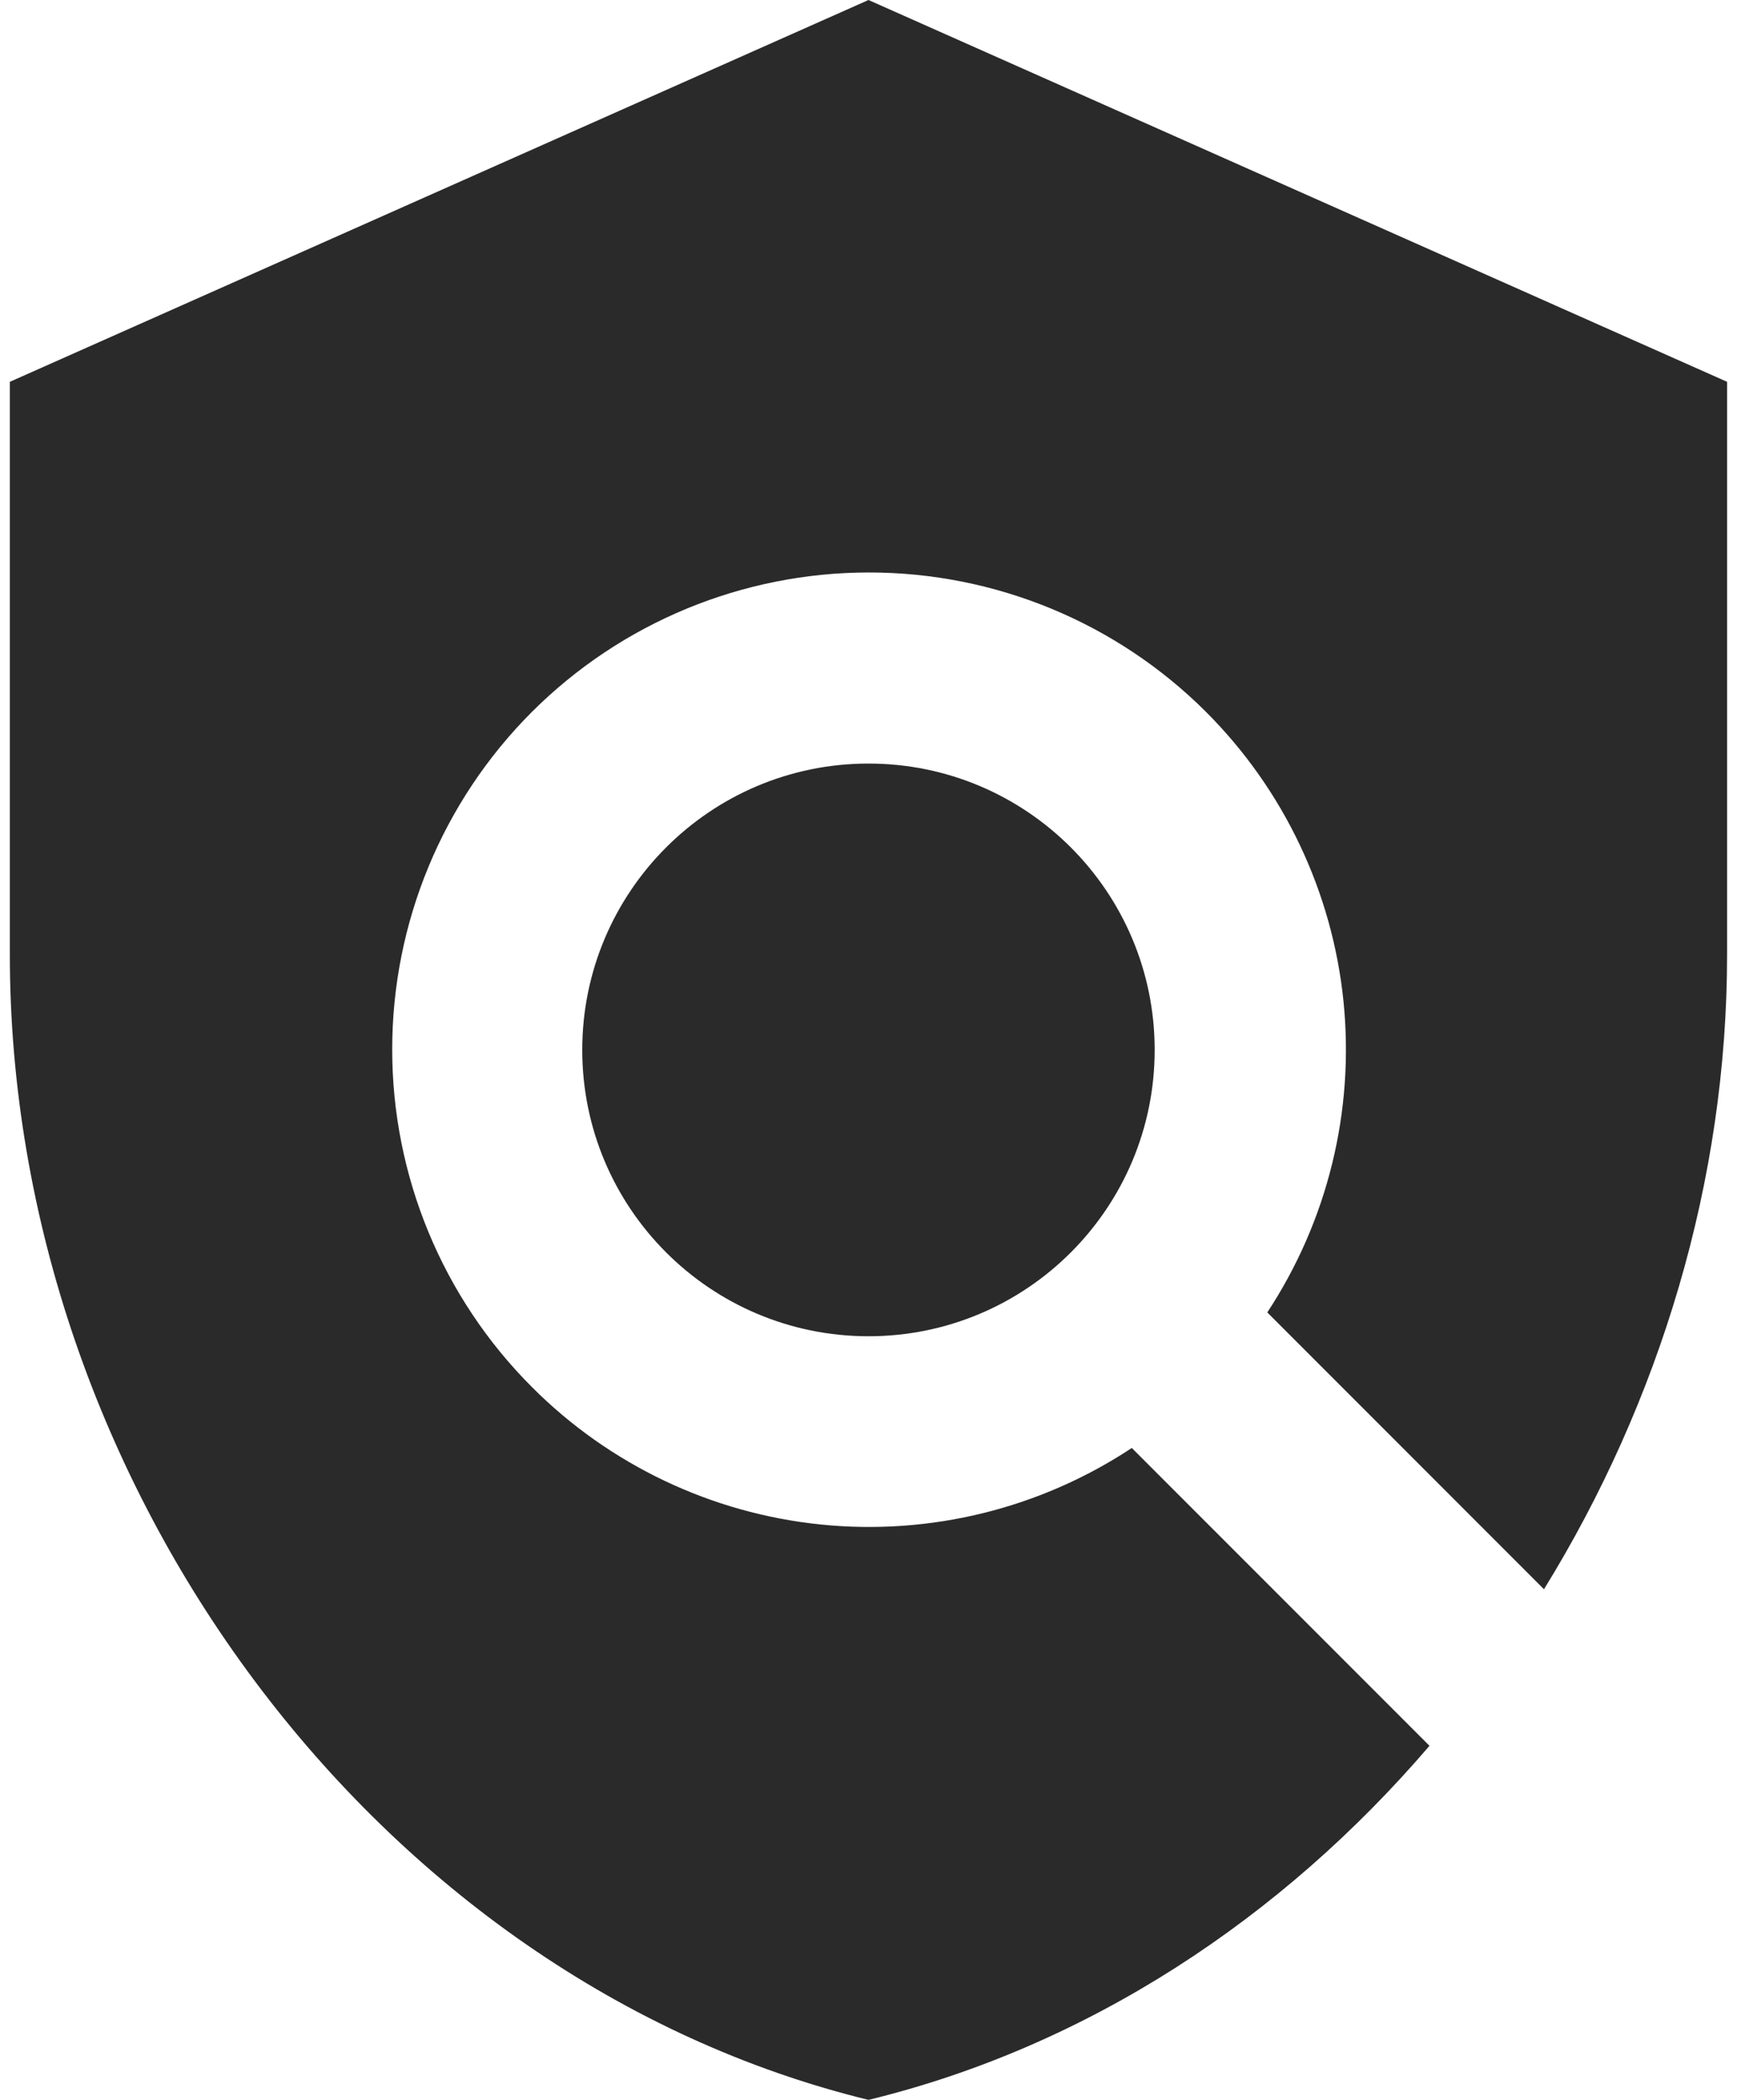 <svg width="24" height="29" viewBox="0 0 24 29" fill="none" xmlns="http://www.w3.org/2000/svg">
<path d="M23.863 5.273L12 0L0.136 5.273V13.182C0.136 20.498 5.198 27.339 12 29C15.032 28.262 17.708 26.495 19.751 24.11L15.638 19.997C14.371 20.834 12.853 21.208 11.342 21.054C9.831 20.9 8.419 20.229 7.347 19.153C6.112 17.917 5.419 16.241 5.419 14.493C5.419 12.746 6.112 11.07 7.347 9.834C8.583 8.599 10.259 7.906 12.007 7.906C13.754 7.906 15.43 8.599 16.666 9.834C17.739 10.908 18.409 12.319 18.563 13.829C18.716 15.34 18.345 16.857 17.51 18.125L21.333 21.948C22.928 19.364 23.863 16.319 23.863 13.182V5.273Z" fill="#2A2A2A"/>
<path d="M12 18.454C14.184 18.454 15.954 16.684 15.954 14.5C15.954 12.316 14.184 10.545 12 10.545C9.816 10.545 8.045 12.316 8.045 14.5C8.045 16.684 9.816 18.454 12 18.454Z" fill="#2A2A2A"/>
</svg>
